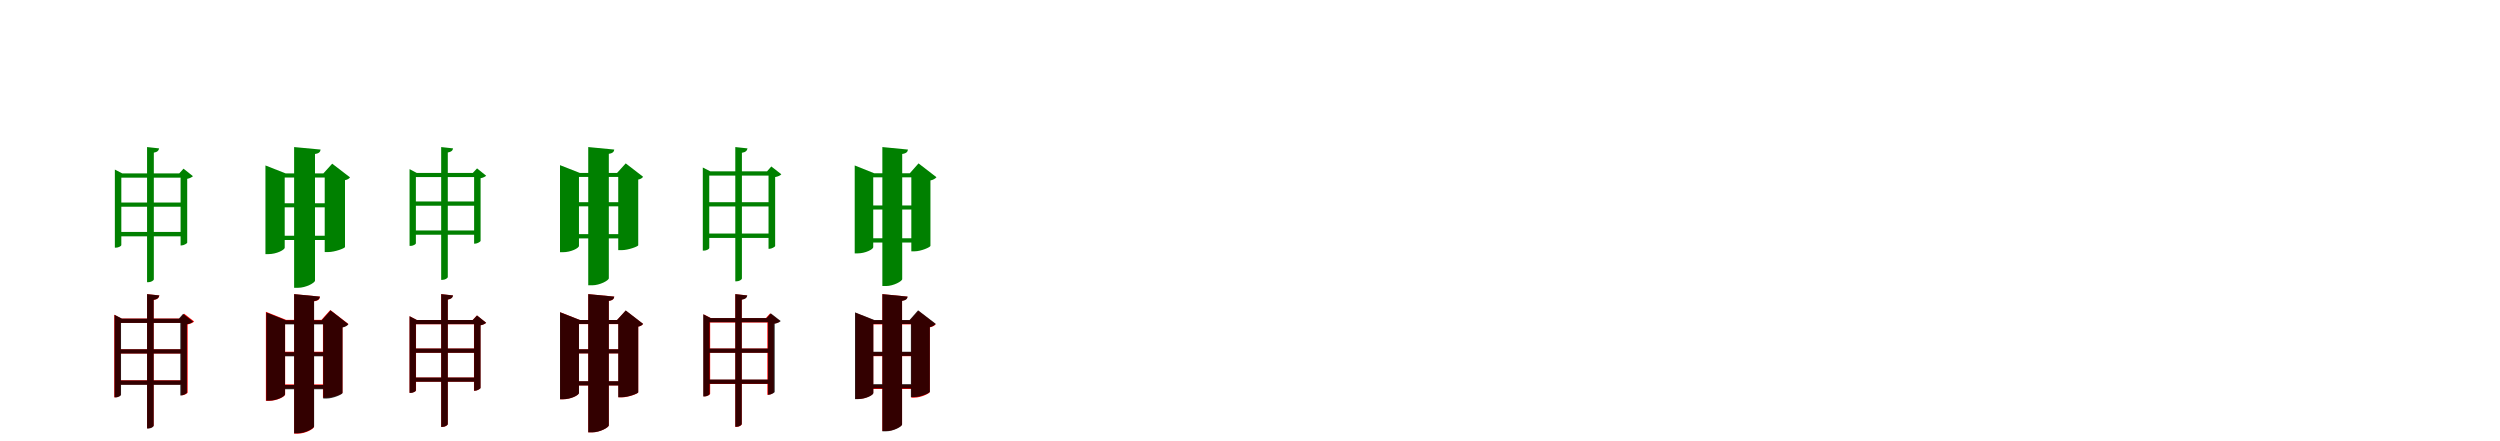 <?xml version="1.0" encoding="UTF-8"?>
<svg width="1700" height="300" xmlns="http://www.w3.org/2000/svg">
<rect width="100%" height="100%" fill="white"/>
<g fill="green" transform="translate(100 100) scale(0.1 -0.1)"><path d="M-0.0 0.0V-919.0H9.0C26.0 -919.0 46.0 -908.0 46.0 -899.0V-38.0C70.0 -34.0 79.0 -24.0 82.0 -9.0L0.0 0.0ZM-219.0 -179.0V-684.0H-212.0C-192.0 -684.0 -175.0 -672.0 -175.0 -667.0V-208.0H251.0V-179.0H-169.0L-219.0 -153.0V-179.0ZM228.0 -179.0V-669.0H234.0C249.0 -669.0 272.0 -656.0 273.0 -650.0V-216.0C291.0 -213.0 306.0 -204.0 312.0 -198.0L248.0 -147.0L219.0 -179.0H228.0ZM-198.0 -577.0V-607.0H252.0V-577.0H-198.0ZM-198.0 -377.0V-406.0H252.0V-377.0H-198.0Z"/></g>
<g fill="green" transform="translate(200 100) scale(0.1 -0.1)"><path d="M0.0 0.0V-957.0H27.0C80.0 -957.0 142.0 -923.0 142.0 -908.0V-47.0C171.0 -43.0 178.0 -32.0 180.0 -17.0L0.0 0.0ZM-195.0 -179.0V-728.0H-175.0C-119.0 -728.0 -64.0 -699.0 -64.0 -684.0V-207.0H233.0V-179.0H-58.0L-195.0 -125.0V-179.0ZM208.0 -179.0V-714.0H232.0C277.0 -714.0 345.0 -688.0 346.0 -680.0V-225.0C363.0 -222.0 375.0 -214.0 380.0 -206.0L259.0 -113.0L199.0 -179.0H208.0ZM-97.0 -603.0V-632.0H276.0V-603.0H-97.0ZM-97.0 -382.0V-410.0H276.0V-382.0H-97.0Z"/></g>
<g fill="green" transform="translate(300 100) scale(0.1 -0.1)"><path d="M0.0 0.0V-903.0H9.0C26.0 -903.0 45.0 -892.0 45.0 -883.0V-37.0C69.0 -33.0 78.0 -24.0 81.0 -9.0L0.0 0.0ZM-215.0 -176.0V-672.0H-208.0C-189.0 -672.0 -172.0 -660.0 -172.0 -655.0V-204.0H247.0V-176.0H-166.0L-215.0 -150.0V-176.0ZM224.0 -176.0V-657.0H230.0C245.0 -657.0 267.0 -644.0 268.0 -638.0V-212.0C286.0 -209.0 301.0 -200.0 306.0 -195.0L244.0 -145.0L215.0 -176.0H224.0ZM-195.0 -567.0V-596.0H248.0V-567.0H-195.0ZM-195.0 -370.0V-399.0H248.0V-370.0H-195.0Z"/></g>
<g fill="green" transform="translate(400 100) scale(0.1 -0.1)"><path d="M0.0 0.0V-940.0H27.0C79.0 -940.0 140.0 -907.0 140.0 -892.0V-46.0C168.0 -42.0 175.0 -31.0 177.0 -17.0L0.0 0.0ZM-192.0 -176.0V-715.0H-172.0C-117.0 -715.0 -63.0 -687.0 -63.0 -672.0V-203.0H229.0V-176.0H-57.0L-192.0 -123.0V-176.0ZM204.0 -176.0V-701.0H228.0C272.0 -701.0 339.0 -676.0 340.0 -668.0V-221.0C357.0 -218.0 368.0 -210.0 373.0 -202.0L255.0 -111.0L196.0 -176.0H204.0ZM-95.0 -592.0V-621.0H271.0V-592.0H-95.0ZM-95.0 -375.0V-403.0H271.0V-375.0H-95.0Z"/></g>
<g fill="green" transform="translate(500 100) scale(0.1 -0.1)"><path d="M0.0 0.0V-913.0H9.0C26.0 -913.0 45.0 -902.0 45.0 -893.0V-39.0C70.0 -35.0 80.0 -25.0 83.0 -9.0L0.0 0.0ZM-221.0 -165.0V-704.0H-213.0C-193.0 -704.0 -177.0 -692.0 -177.0 -687.0V-194.0H243.0V-165.0H-170.0L-221.0 -139.0V-165.0ZM226.0 -165.0V-692.0H232.0C246.0 -692.0 270.0 -679.0 271.0 -673.0V-204.0C290.0 -201.0 307.0 -193.0 313.0 -185.0L245.0 -132.0L216.0 -165.0H226.0ZM-192.0 -588.0V-618.0H245.0V-588.0H-192.0ZM-191.0 -375.0V-404.0H245.0V-375.0H-191.0Z"/></g>
<g fill="green" transform="translate(600 100) scale(0.1 -0.1)"><path d="M0.0 0.0V-945.0H25.0C76.0 -945.0 135.0 -912.0 135.0 -898.0V-47.0C164.0 -43.0 172.0 -32.0 174.0 -17.0L0.0 0.0ZM-188.0 -178.0V-723.0H-168.0C-115.0 -723.0 -62.0 -695.0 -62.0 -681.0V-206.0H249.0V-178.0H-56.0L-188.0 -125.0V-178.0ZM197.0 -178.0V-709.0H219.0C263.0 -709.0 326.0 -681.0 327.0 -672.0V-227.0C347.0 -223.0 361.0 -214.0 368.0 -205.0L246.0 -111.0L187.0 -178.0H197.0ZM-103.0 -620.0V-649.0H251.0V-620.0H-103.0ZM-103.0 -397.0V-425.0H253.0V-397.0H-103.0Z"/></g>
<g fill="red" transform="translate(100 200) scale(0.1 -0.1)"><path d="M0.0 0.0V-912.0H10.0C26.0 -912.0 45.0 -901.0 45.0 -892.0V-40.0C71.0 -36.0 81.0 -25.0 84.0 -9.0L0.0 0.0ZM-223.0 -166.0V-702.0H-215.0C-196.0 -702.0 -180.0 -690.0 -180.0 -685.0V-196.0H243.0V-166.0H-174.0L-223.0 -140.0V-166.0ZM232.0 -166.0V-688.0H238.0C253.0 -688.0 275.0 -675.0 276.0 -669.0V-206.0C296.0 -202.0 313.0 -194.0 320.0 -186.0L252.0 -133.0L222.0 -166.0H232.0ZM-195.0 -586.0V-615.0H250.0V-586.0H-195.0ZM-195.0 -375.0V-404.0H250.0V-375.0H-195.0Z"/></g>
<g fill="black" opacity=".8" transform="translate(100 200) scale(0.1 -0.1)"><path d="M0.0 0.0V-914.0H9.0C26.0 -914.0 45.0 -903.0 45.0 -894.0V-39.0C70.0 -35.0 80.0 -25.0 83.0 -9.0L0.0 0.0ZM-221.0 -167.0V-702.0H-213.0C-193.0 -702.0 -177.0 -690.0 -177.0 -685.0V-196.0H244.0V-167.0H-170.0L-221.0 -141.0V-167.0ZM226.0 -167.0V-689.0H232.0C246.0 -689.0 270.0 -676.0 271.0 -670.0V-205.0C290.0 -202.0 307.0 -194.0 313.0 -187.0L245.0 -134.0L216.0 -167.0H226.0ZM-193.0 -587.0V-617.0H246.0V-587.0H-193.0ZM-192.0 -375.0V-404.0H246.0V-375.0H-192.0Z"/></g>
<g fill="red" transform="translate(200 200) scale(0.1 -0.1)"><path d="M0.0 0.0V-949.0H25.0C77.0 -949.0 135.0 -916.0 135.0 -902.0V-49.0C166.0 -45.0 174.0 -33.0 176.0 -17.0L0.0 0.0ZM-192.0 -175.0V-726.0H-172.0C-116.0 -726.0 -61.0 -696.0 -61.0 -682.0V-203.0H241.0V-175.0H-55.0L-192.0 -120.0V-175.0ZM196.0 -175.0V-705.0H218.0C263.0 -705.0 328.0 -679.0 329.0 -671.0V-225.0C350.0 -220.0 363.0 -211.0 369.0 -203.0L246.0 -108.0L186.0 -175.0H196.0ZM-121.0 -614.0V-642.0H249.0V-614.0H-121.0ZM-121.0 -392.0V-420.0H254.0V-392.0H-121.0Z"/></g>
<g fill="black" opacity=".8" transform="translate(200 200) scale(0.1 -0.1)"><path d="M0.0 0.0V-946.0H25.0C76.0 -946.0 136.0 -913.0 136.0 -899.0V-47.0C165.0 -43.0 173.0 -32.0 175.0 -17.0L0.0 0.0ZM-189.0 -178.0V-724.0H-169.0C-115.0 -724.0 -62.0 -695.0 -62.0 -681.0V-206.0H247.0V-178.0H-56.0L-189.0 -125.0V-178.0ZM198.0 -178.0V-710.0H221.0C265.0 -710.0 328.0 -682.0 329.0 -673.0V-227.0C349.0 -223.0 363.0 -214.0 369.0 -205.0L248.0 -111.0L188.0 -178.0H198.0ZM-102.0 -618.0V-647.0H254.0V-618.0H-102.0ZM-102.0 -395.0V-423.0H256.0V-395.0H-102.0Z"/></g>
<g fill="red" transform="translate(300 200) scale(0.1 -0.1)"><path d="M0.0 0.0V-903.0H9.0C26.0 -903.0 45.0 -892.0 45.0 -883.0V-37.0C69.0 -33.0 77.0 -23.0 80.0 -9.0L0.0 0.0ZM-215.0 -176.0V-671.0H-208.0C-188.0 -671.0 -171.0 -660.0 -171.0 -655.0V-205.0H247.0V-176.0H-166.0L-215.0 -150.0V-176.0ZM223.0 -176.0V-657.0H229.0C244.0 -657.0 266.0 -644.0 267.0 -638.0V-212.0C285.0 -209.0 300.0 -201.0 306.0 -195.0L243.0 -145.0L214.0 -176.0H223.0ZM-194.0 -567.0V-596.0H247.0V-567.0H-194.0ZM-194.0 -370.0V-399.0H247.0V-370.0H-194.0Z"/></g>
<g fill="black" opacity=".8" transform="translate(300 200) scale(0.1 -0.1)"><path d="M0.0 0.0V-903.0H9.0C26.0 -903.0 45.0 -892.0 45.0 -883.0V-37.0C69.0 -33.0 78.0 -24.0 81.0 -9.0L0.0 0.0ZM-215.0 -176.0V-672.0H-208.0C-189.0 -672.0 -172.0 -660.0 -172.0 -655.0V-204.0H247.0V-176.0H-166.0L-215.0 -150.0V-176.0ZM224.0 -176.0V-657.0H230.0C245.0 -657.0 267.0 -644.0 268.0 -638.0V-212.0C286.0 -209.0 301.0 -200.0 306.0 -195.0L244.0 -145.0L215.0 -176.0H224.0ZM-195.0 -567.0V-596.0H248.0V-567.0H-195.0ZM-195.0 -370.0V-399.0H248.0V-370.0H-195.0Z"/></g>
<g fill="red" transform="translate(400 200) scale(0.1 -0.1)"><path d="M0.0 0.0V-940.0H27.0C79.0 -940.0 140.0 -906.0 140.0 -892.0V-46.0C168.0 -42.0 175.0 -31.0 177.0 -17.0L0.0 0.0ZM-191.0 -176.0V-715.0H-172.0C-117.0 -715.0 -63.0 -686.0 -63.0 -672.0V-204.0H229.0V-176.0H-57.0L-191.0 -123.0V-176.0ZM205.0 -176.0V-702.0H228.0C273.0 -702.0 339.0 -676.0 340.0 -668.0V-221.0C357.0 -218.0 368.0 -210.0 373.0 -203.0L255.0 -112.0L196.0 -176.0H205.0ZM-93.0 -593.0V-621.0H272.0V-593.0H-93.0ZM-93.0 -375.0V-403.0H272.0V-375.0H-93.0Z"/></g>
<g fill="black" opacity=".8" transform="translate(400 200) scale(0.1 -0.1)"><path d="M0.0 0.0V-940.0H27.0C79.0 -940.0 140.0 -907.0 140.0 -892.0V-46.0C168.0 -42.0 175.0 -31.0 177.0 -17.0L0.0 0.0ZM-192.0 -176.0V-715.0H-172.0C-117.0 -715.0 -63.0 -687.0 -63.0 -672.0V-203.0H229.0V-176.0H-57.0L-192.0 -123.0V-176.0ZM204.0 -176.0V-701.0H228.0C272.0 -701.0 339.0 -676.0 340.0 -668.0V-221.0C357.0 -218.0 368.0 -210.0 373.0 -202.0L255.0 -111.0L196.0 -176.0H204.0ZM-95.0 -592.0V-621.0H271.0V-592.0H-95.0ZM-95.0 -375.0V-403.0H271.0V-375.0H-95.0Z"/></g>
<g fill="red" transform="translate(500 200) scale(0.1 -0.1)"><path d="M0.0 0.0V-903.0H9.0C26.0 -903.0 44.0 -892.0 44.0 -883.0V-37.0C69.0 -33.0 77.0 -23.0 80.0 -9.0L0.0 0.0ZM-216.0 -163.0V-695.0H-208.0C-188.0 -695.0 -171.0 -683.0 -171.0 -678.0V-193.0H242.0V-163.0H-166.0L-216.0 -137.0V-163.0ZM218.0 -163.0V-685.0H224.0C238.0 -685.0 261.0 -672.0 262.0 -666.0V-201.0C281.0 -199.0 298.0 -191.0 304.0 -183.0L237.0 -131.0L208.0 -163.0H218.0ZM-187.0 -582.0V-611.0H238.0V-582.0H-187.0ZM-186.0 -370.0V-399.0H239.0V-370.0H-186.0Z"/></g>
<g fill="black" opacity=".8" transform="translate(500 200) scale(0.1 -0.1)"><path d="M0.0 0.0V-902.0H9.0C26.0 -902.0 44.0 -891.0 44.0 -882.0V-38.0C69.0 -34.0 79.0 -25.0 82.0 -9.0L0.0 0.0ZM-218.0 -163.0V-696.0H-210.0C-191.0 -696.0 -175.0 -684.0 -175.0 -679.0V-191.0H240.0V-163.0H-168.0L-218.0 -137.0V-163.0ZM223.0 -163.0V-684.0H229.0C243.0 -684.0 267.0 -671.0 268.0 -665.0V-201.0C287.0 -198.0 304.0 -190.0 309.0 -183.0L242.0 -131.0L213.0 -163.0H223.0ZM-190.0 -581.0V-610.0H242.0V-581.0H-190.0ZM-189.0 -370.0V-399.0H242.0V-370.0H-189.0Z"/></g>
<g fill="red" transform="translate(600 200) scale(0.1 -0.1)"><path d="M0.0 0.0V-931.0H25.0C76.0 -931.0 134.0 -898.0 134.0 -885.0V-45.0C161.0 -41.0 169.0 -31.0 171.0 -17.0L0.0 0.0ZM-183.0 -178.0V-713.0H-164.0C-113.0 -713.0 -62.0 -685.0 -62.0 -672.0V-206.0H251.0V-178.0H-56.0L-183.0 -127.0V-178.0ZM197.0 -178.0V-704.0H218.0C263.0 -704.0 322.0 -675.0 323.0 -665.0V-226.0C343.0 -222.0 356.0 -213.0 363.0 -205.0L245.0 -114.0L187.0 -178.0H197.0ZM-85.0 -617.0V-645.0H252.0V-617.0H-85.0ZM-85.0 -394.0V-422.0H252.0V-394.0H-85.0Z"/></g>
<g fill="black" opacity=".8" transform="translate(600 200) scale(0.1 -0.1)"><path d="M0.0 0.0V-933.0H25.0C75.0 -933.0 134.0 -901.0 134.0 -887.0V-46.0C162.0 -42.0 170.0 -31.0 172.0 -17.0L0.0 0.0ZM-186.0 -176.0V-714.0H-166.0C-114.0 -714.0 -61.0 -687.0 -61.0 -673.0V-203.0H246.0V-176.0H-55.0L-186.0 -124.0V-176.0ZM194.0 -176.0V-700.0H216.0C260.0 -700.0 322.0 -673.0 323.0 -664.0V-224.0C343.0 -220.0 356.0 -211.0 363.0 -202.0L243.0 -110.0L185.0 -176.0H194.0ZM-102.0 -612.0V-641.0H248.0V-612.0H-102.0ZM-102.0 -392.0V-420.0H250.0V-392.0H-102.0Z"/></g>
</svg>
